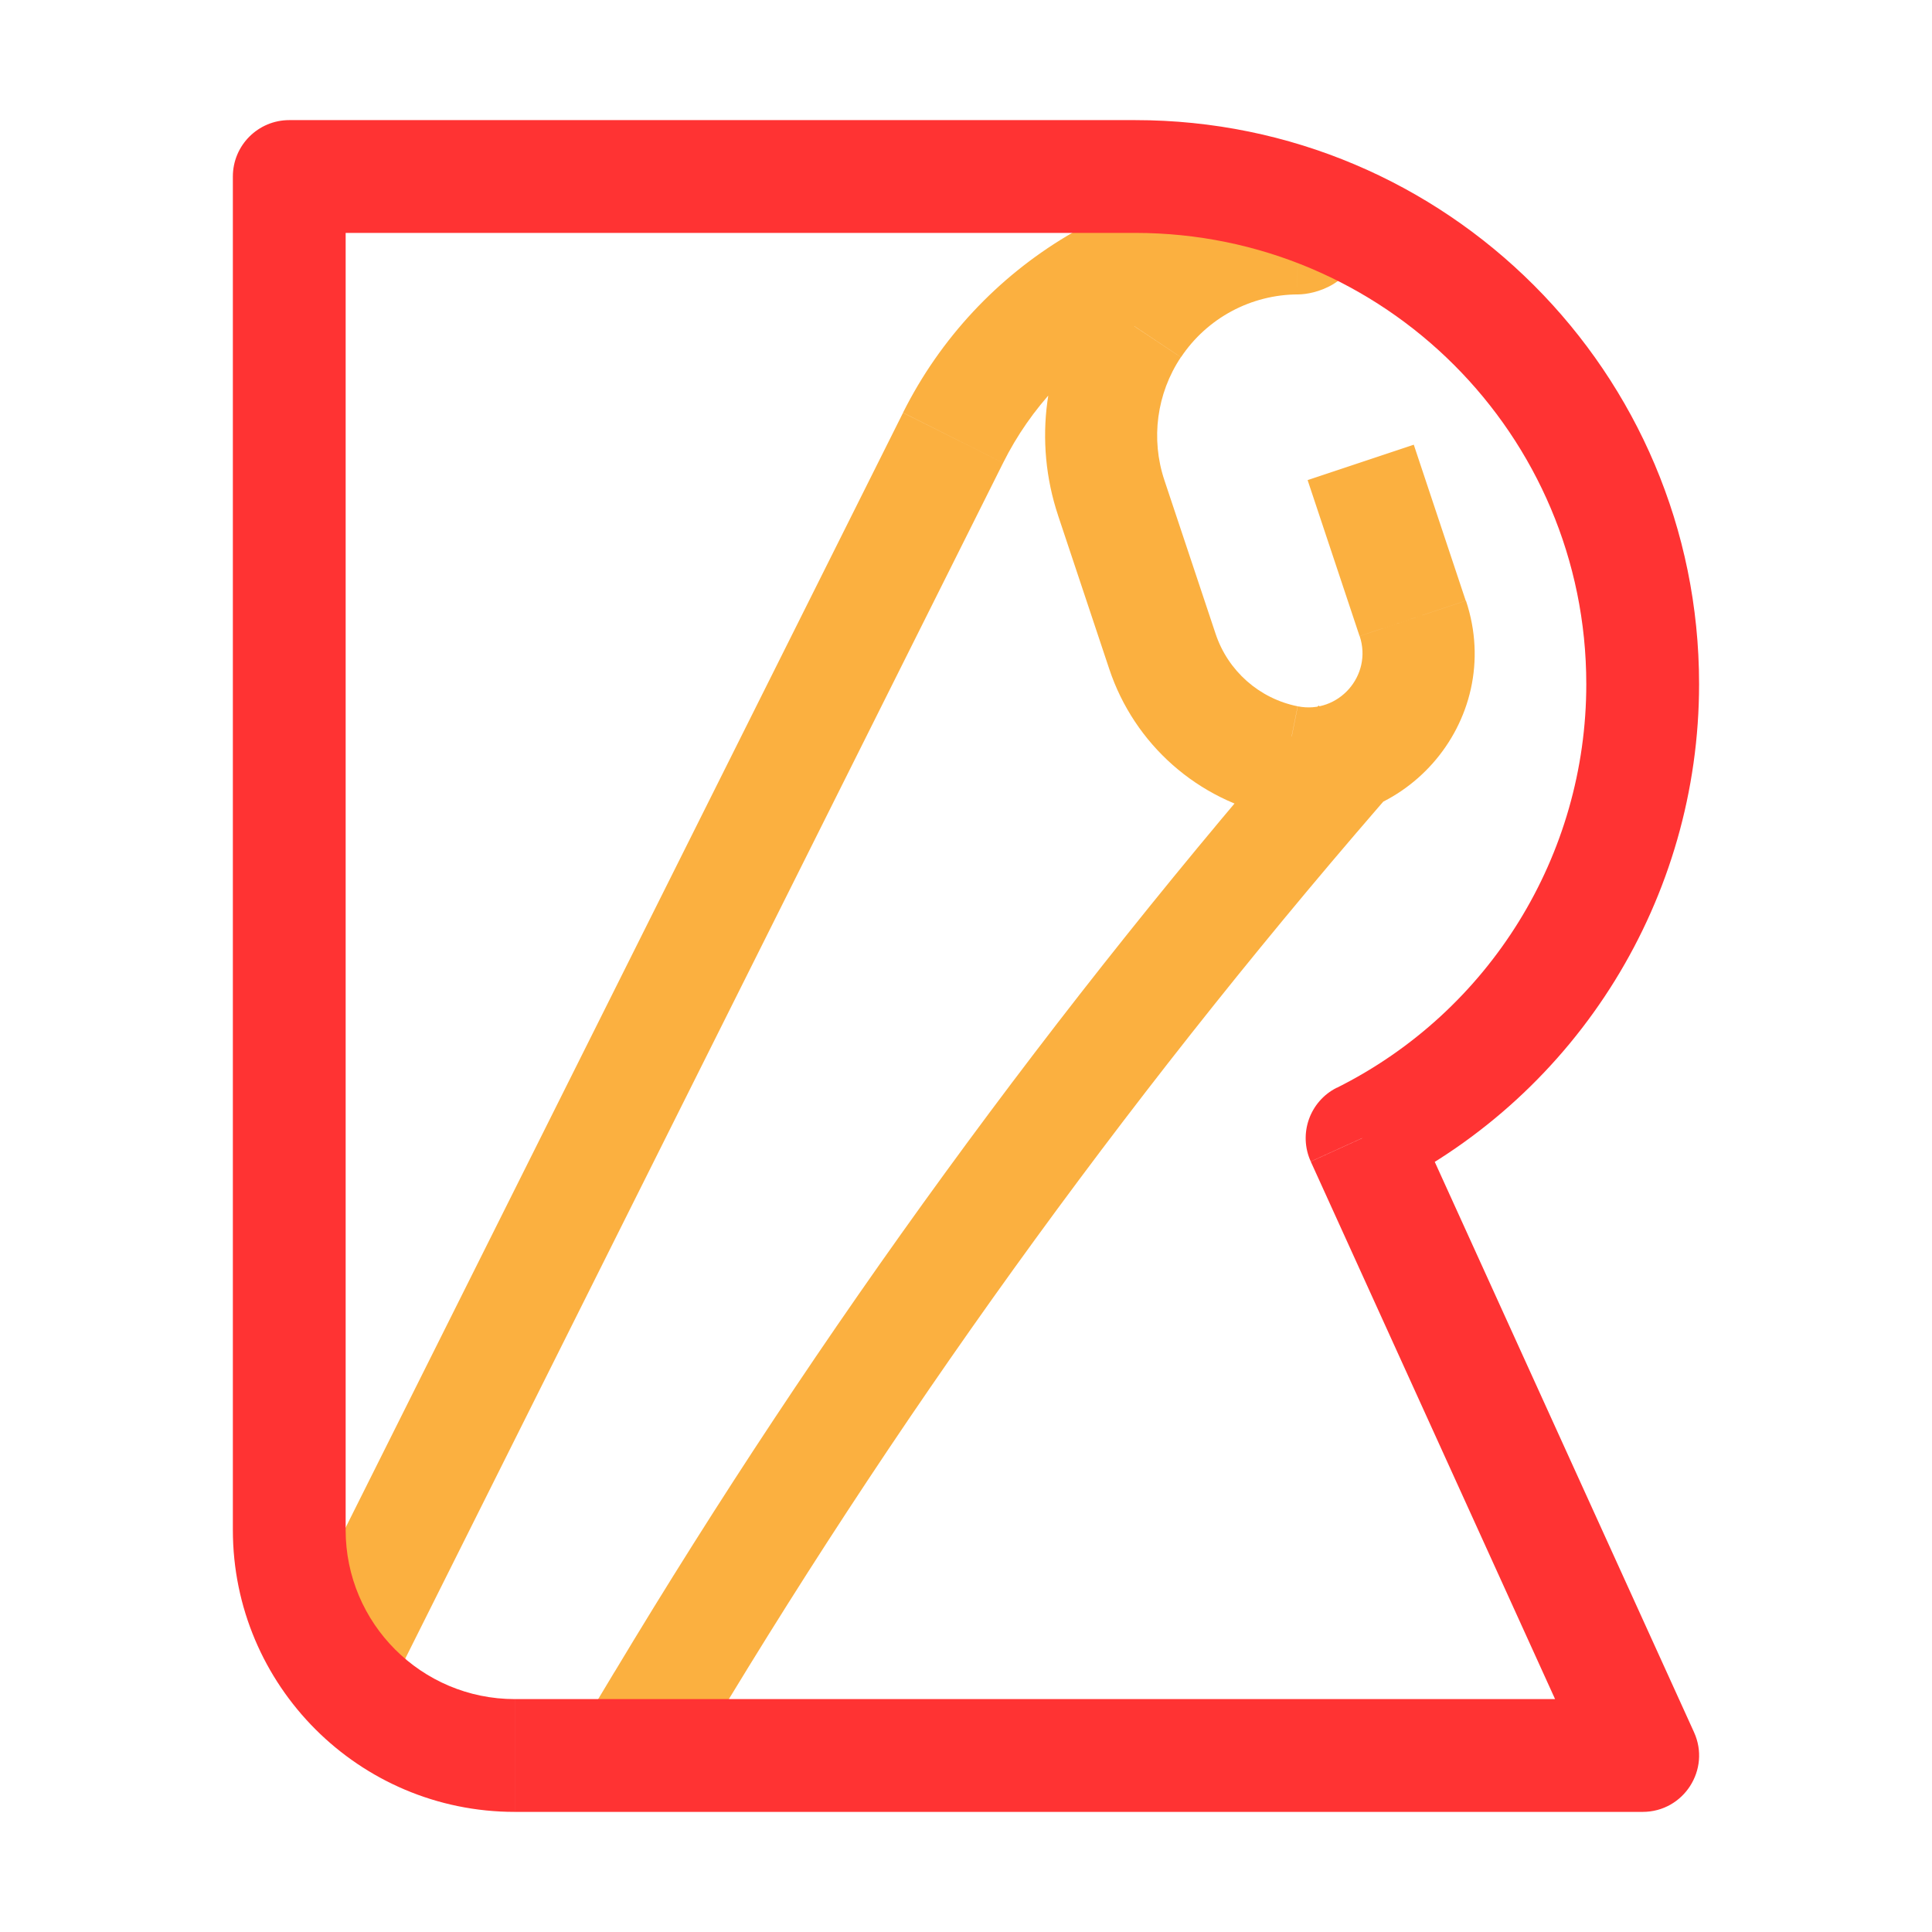 <?xml version="1.0" encoding="UTF-8" standalone="no"?>
<!-- Created with Inkscape (http://www.inkscape.org/) -->

<svg
   width="100.0px"
   height="100.0px"
   viewBox="0 0 100.0 100.0"
   version="1.1"
   id="SVGRoot"
   sodipodi:docname="rollup.svg"
   inkscape:version="1.2.1 (9c6d41e410, 2022-07-14)"
   xmlns:inkscape="http://www.inkscape.org/namespaces/inkscape"
   xmlns:sodipodi="http://sodipodi.sourceforge.net/DTD/sodipodi-0.dtd"
   xmlns="http://www.w3.org/2000/svg"
   xmlns:svg="http://www.w3.org/2000/svg">
  <sodipodi:namedview
     id="namedview102748"
     pagecolor="#ffffff"
     bordercolor="#000000"
     borderopacity="0.25"
     inkscape:showpageshadow="2"
     inkscape:pageopacity="0.0"
     inkscape:pagecheckerboard="0"
     inkscape:deskcolor="#d1d1d1"
     inkscape:document-units="px"
     showgrid="true"
     inkscape:zoom="2.1089996"
     inkscape:cx="32.005697"
     inkscape:cy="71.12377"
     inkscape:window-width="1920"
     inkscape:window-height="1017"
     inkscape:window-x="1912"
     inkscape:window-y="-8"
     inkscape:window-maximized="1"
     inkscape:current-layer="layer1">
    <inkscape:grid
       type="xygrid"
       id="grid102871" />
  </sodipodi:namedview>
  <defs
     id="defs102743" />
  <g
     inkscape:label="Calque 1"
     inkscape:groupmode="layer"
     id="layer1">
    <path
       d="m 49.331,22.658 2.591,1.298 z m -15.041,65.37 -2.481,-1.495 z m 23.226,-62.258 2.753,-0.916 z m 2.649,7.947 -2.747,0.916 z m 12.955,-1.71 -2.747,0.916 z M 58.704,16.879 61.121,18.491 58.704,16.885 Z m 7.895,22.519 0.568,-2.84 z M 18.263,78.998 c -7.728,-48.302 -3.864,-24.151 0,0 z M 58.837,6.545 c -34.778,0 -17.389,0 0,0 z m 0,5.796 c -34.778,-3.864 -17.389,-1.932 0,0 z M 18.263,78.998 c -7.728,-48.302 -3.864,-24.151 0,0 z M 20.854,86.093 51.922,23.957 46.74,21.366 15.672,83.502 Z M 51.922,23.957 c 2.866,-5.734 8.802,-9.281 15.209,-9.089 L 67.306,9.072 C 58.642,8.812 50.616,13.607 46.74,21.36 Z m -16.682,68.124 1.536,-2.562 -4.967,-2.985 -1.542,2.568 z m 1.536,-2.562 C 47.233,72.089 59.225,55.628 72.609,40.331 L 68.25,36.517 C 54.639,52.074 42.444,68.814 31.809,86.539 Z m 17.992,-62.832 2.649,7.947 5.501,-1.832 -2.649,-7.947 -5.506,1.832 z m 21.098,4.405 -2.689,-8.074 -5.495,1.832 2.689,8.074 5.501,-1.832 z M 67.201,9.443 c -4.379,3.506e-4 -8.467,2.188 -10.897,5.831 l 4.823,3.217 c 1.354,-2.031 3.633,-3.251 6.075,-3.252 z m -1.165,32.795 c 6.472,1.295 11.929,-4.884 9.842,-11.146 l -5.501,1.832 c 0.678,2.04 -1.101,4.057 -3.205,3.634 z m -8.619,-7.605 c 1.298,3.897 4.585,6.8 8.613,7.605 l 1.136,-5.68 C 65.179,36.159 63.557,34.726 62.918,32.802 Z m 2.852,-9.778 C 59.555,22.716 59.87,20.367 61.121,18.491 l -4.828,-3.217 c -2.242,3.365 -2.805,7.577 -1.524,11.413 z m 6.863,-9.987 c -0.525,-0.02 -1.032,-0.202 -1.449,-0.522 -0.736,-0.561 -1.141,-1.453 -1.078,-2.376 0.151,-2.232 2.214,-2.527 2.591,-2.527 v 5.796 c 0.765,0 3.031,-0.475 3.194,-2.881 0.069,-1.023 -0.382,-2.013 -1.2,-2.632 -0.545,-0.408 -1.203,-0.635 -1.884,-0.649 l -0.174,5.796 z"
       style="fill:#fbb040;fill-opacity:1;stroke-width:5.796"
       id="path6964" />
    <path
       d="M 14.972,9.136 V 6.217 c -1.612,0 -2.919,1.307 -2.919,2.919 z M 85.025,90.864 v 2.919 c 2.123,-5.88e-4 3.535,-2.195 2.656,-4.127 z M 70.501,58.908 69.193,56.299 c -1.403,0.703 -1.998,2.39 -1.349,3.818 z M 12.053,9.136 V 79.189 h 5.838 V 9.136 Z M 26.648,93.783 H 85.025 V 87.945 H 26.648 Z M 87.681,89.656 73.157,57.706 l -5.312,2.417 14.524,31.956 5.312,-2.417 z M 14.972,12.055 H 58.755 V 6.217 H 14.972 Z m 67.134,23.351 c 0.004,8.851 -4.996,16.943 -12.913,20.899 l 2.615,5.213 C 81.699,56.573 87.946,46.463 87.944,35.406 Z M 58.755,12.055 c 12.896,0 23.351,10.455 23.351,23.351 H 87.944 C 87.944,19.285 74.876,6.217 58.755,6.217 Z M 12.053,79.189 c 0,8.06 6.534,14.594 14.594,14.594 v -5.838 c -4.836,0 -8.757,-3.92 -8.757,-8.757 z"
       style="fill:#ff3333;fill-opacity:1;stroke-width:5.838"
       id="path102741"
       sodipodi:nodetypes="cccccccccccccccccccccccccccccccccccccccccccccccc" />
  </g>
</svg>
